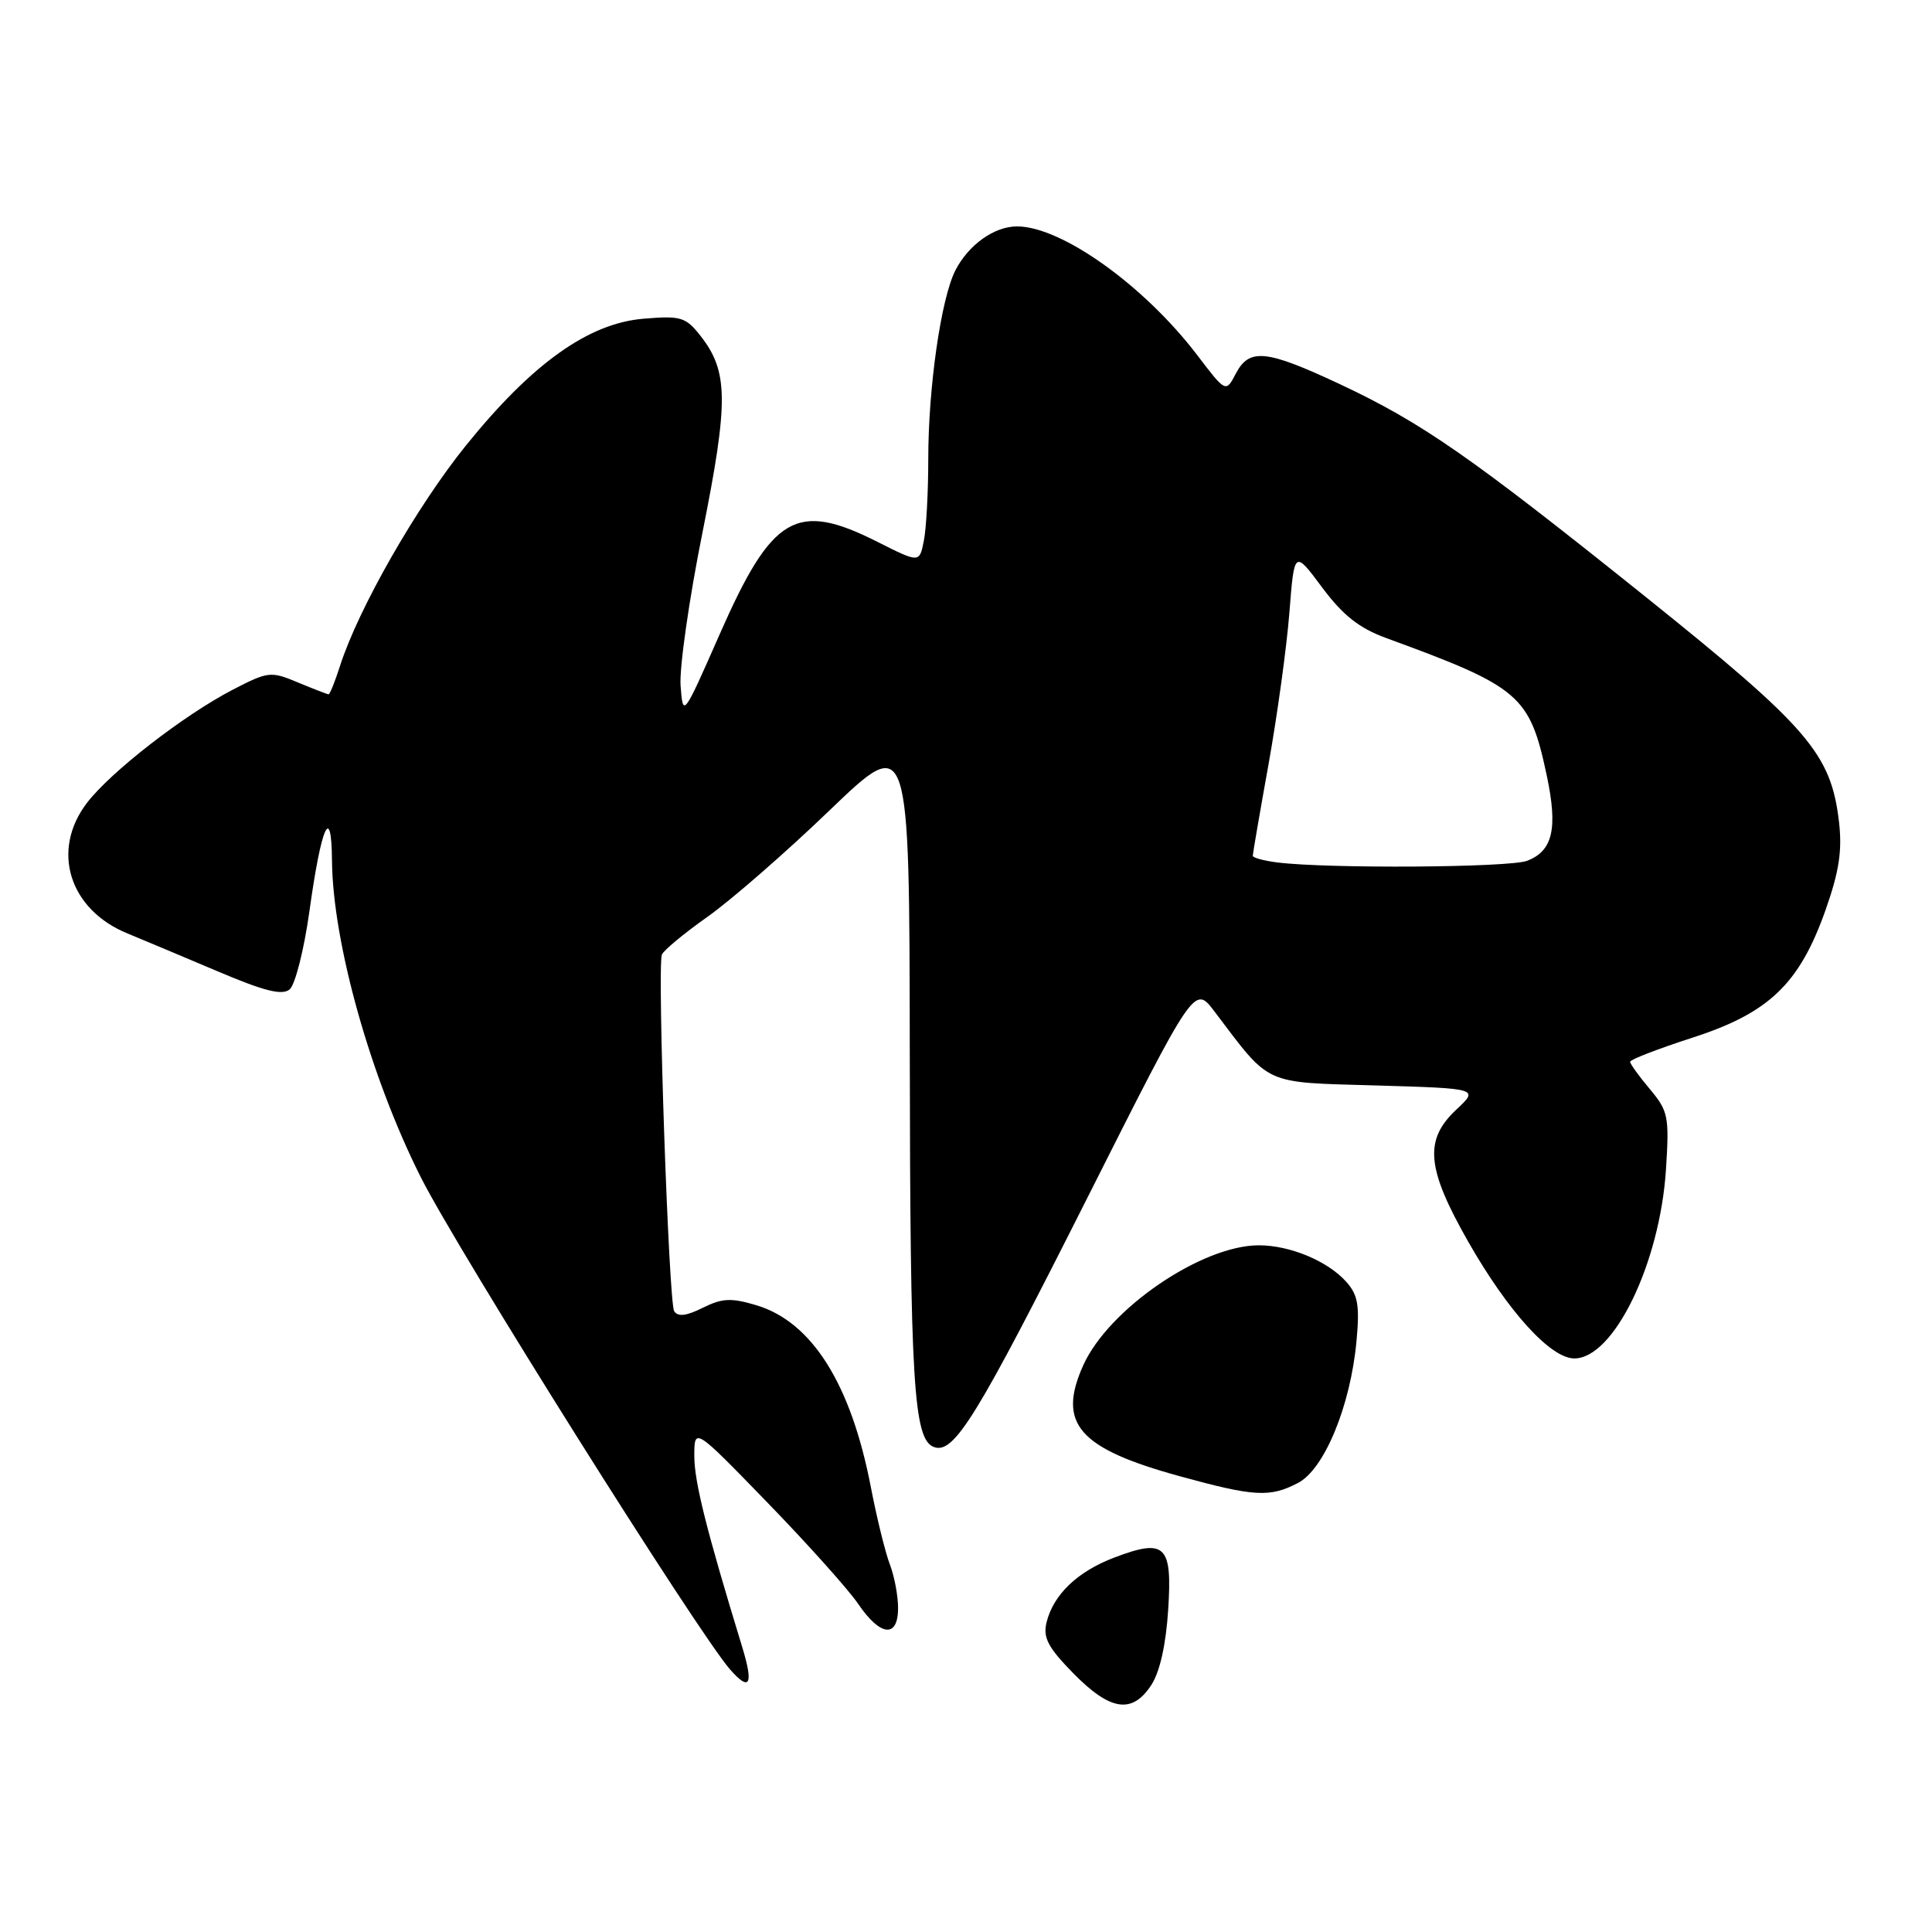 <?xml version="1.0" encoding="UTF-8" standalone="no"?>
<!DOCTYPE svg PUBLIC "-//W3C//DTD SVG 1.1//EN" "http://www.w3.org/Graphics/SVG/1.1/DTD/svg11.dtd" >
<svg xmlns="http://www.w3.org/2000/svg" xmlns:xlink="http://www.w3.org/1999/xlink" version="1.1" viewBox="0 0 256 256">
 <g >
 <path fill="currentColor"
d=" M 152.55 223.28 C 153.68 221.56 154.50 217.91 154.79 213.30 C 155.35 204.71 154.41 203.81 147.61 206.40 C 142.74 208.26 139.56 211.32 138.67 214.99 C 138.18 217.00 138.88 218.32 142.24 221.74 C 147.12 226.71 150.02 227.15 152.55 223.28 Z  M 98.35 218.25 C 93.61 202.76 92.00 196.35 92.00 192.94 C 92.00 189.11 92.00 189.11 101.67 199.08 C 106.99 204.56 112.41 210.61 113.71 212.52 C 116.65 216.85 119.00 217.10 119.00 213.07 C 119.00 211.45 118.51 208.86 117.92 207.32 C 117.32 205.77 116.18 201.14 115.39 197.04 C 112.76 183.38 107.58 175.15 100.22 172.95 C 96.88 171.95 95.69 172.01 93.12 173.29 C 90.93 174.38 89.82 174.51 89.33 173.73 C 88.61 172.56 87.08 128.22 87.70 126.50 C 87.90 125.95 90.61 123.70 93.72 121.50 C 96.84 119.30 104.14 112.94 109.94 107.36 C 120.50 97.22 120.50 97.22 120.55 139.36 C 120.60 183.29 121.05 190.70 123.73 191.73 C 126.40 192.75 129.39 187.89 144.18 158.52 C 158.27 130.54 158.27 130.54 160.89 133.98 C 168.44 143.95 167.23 143.39 182.37 143.83 C 195.96 144.23 195.96 144.23 192.98 147.02 C 188.67 151.05 189.00 154.79 194.54 164.52 C 199.83 173.80 205.46 180.00 208.61 180.00 C 213.84 180.00 219.95 167.39 220.75 154.96 C 221.20 147.94 221.05 147.22 218.62 144.32 C 217.18 142.61 216.00 140.98 216.00 140.69 C 216.00 140.40 219.71 138.97 224.25 137.50 C 234.42 134.22 238.44 130.36 241.90 120.57 C 243.71 115.43 244.12 112.70 243.67 108.83 C 242.60 99.86 239.61 96.38 218.22 79.22 C 194.76 60.41 188.42 56.01 177.47 50.87 C 167.75 46.32 165.54 46.10 163.75 49.51 C 162.43 52.03 162.43 52.03 158.65 47.07 C 151.60 37.82 140.65 30.00 134.76 30.00 C 131.75 30.00 128.34 32.43 126.60 35.81 C 124.70 39.52 123.00 51.30 123.00 60.82 C 123.00 65.18 122.74 70.07 122.41 71.68 C 121.83 74.60 121.83 74.60 116.27 71.80 C 105.51 66.37 102.32 68.24 95.37 84.02 C 90.50 95.08 90.50 95.08 90.18 90.84 C 90.01 88.51 91.31 79.36 93.09 70.52 C 96.56 53.15 96.52 49.21 92.81 44.49 C 90.86 42.01 90.22 41.82 85.29 42.23 C 77.98 42.83 70.53 48.15 61.77 58.99 C 55.22 67.10 47.49 80.63 45.05 88.25 C 44.39 90.31 43.71 92.00 43.54 92.00 C 43.38 92.00 41.55 91.29 39.48 90.43 C 35.87 88.92 35.54 88.96 30.82 91.40 C 24.32 94.78 14.65 102.29 11.52 106.39 C 6.71 112.69 9.16 120.54 16.92 123.70 C 18.89 124.51 24.22 126.75 28.78 128.68 C 35.01 131.33 37.38 131.93 38.38 131.10 C 39.11 130.49 40.29 125.83 41.00 120.75 C 42.57 109.41 43.92 106.37 43.99 114.00 C 44.08 124.90 49.12 142.83 55.79 156.05 C 60.77 165.91 92.54 216.46 96.77 221.25 C 99.36 224.19 99.87 223.23 98.35 218.25 Z  M 171.97 196.51 C 175.47 194.71 178.94 186.32 179.74 177.73 C 180.18 172.99 179.94 171.59 178.39 169.85 C 175.93 167.09 170.91 165.00 166.78 165.01 C 159.20 165.03 146.91 173.43 143.54 180.90 C 140.05 188.65 142.91 191.93 156.37 195.62 C 166.20 198.32 168.26 198.44 171.97 196.51 Z  M 169.25 114.28 C 167.46 114.05 166.00 113.66 166.00 113.39 C 166.00 113.12 166.94 107.64 168.10 101.20 C 169.25 94.77 170.49 85.76 170.85 81.19 C 171.50 72.88 171.50 72.88 175.19 77.84 C 177.95 81.54 180.09 83.23 183.69 84.55 C 201.45 91.04 202.69 92.10 204.96 102.79 C 206.44 109.79 205.75 112.76 202.35 114.06 C 199.98 114.96 176.03 115.12 169.25 114.28 Z "/>
</g>
</svg>